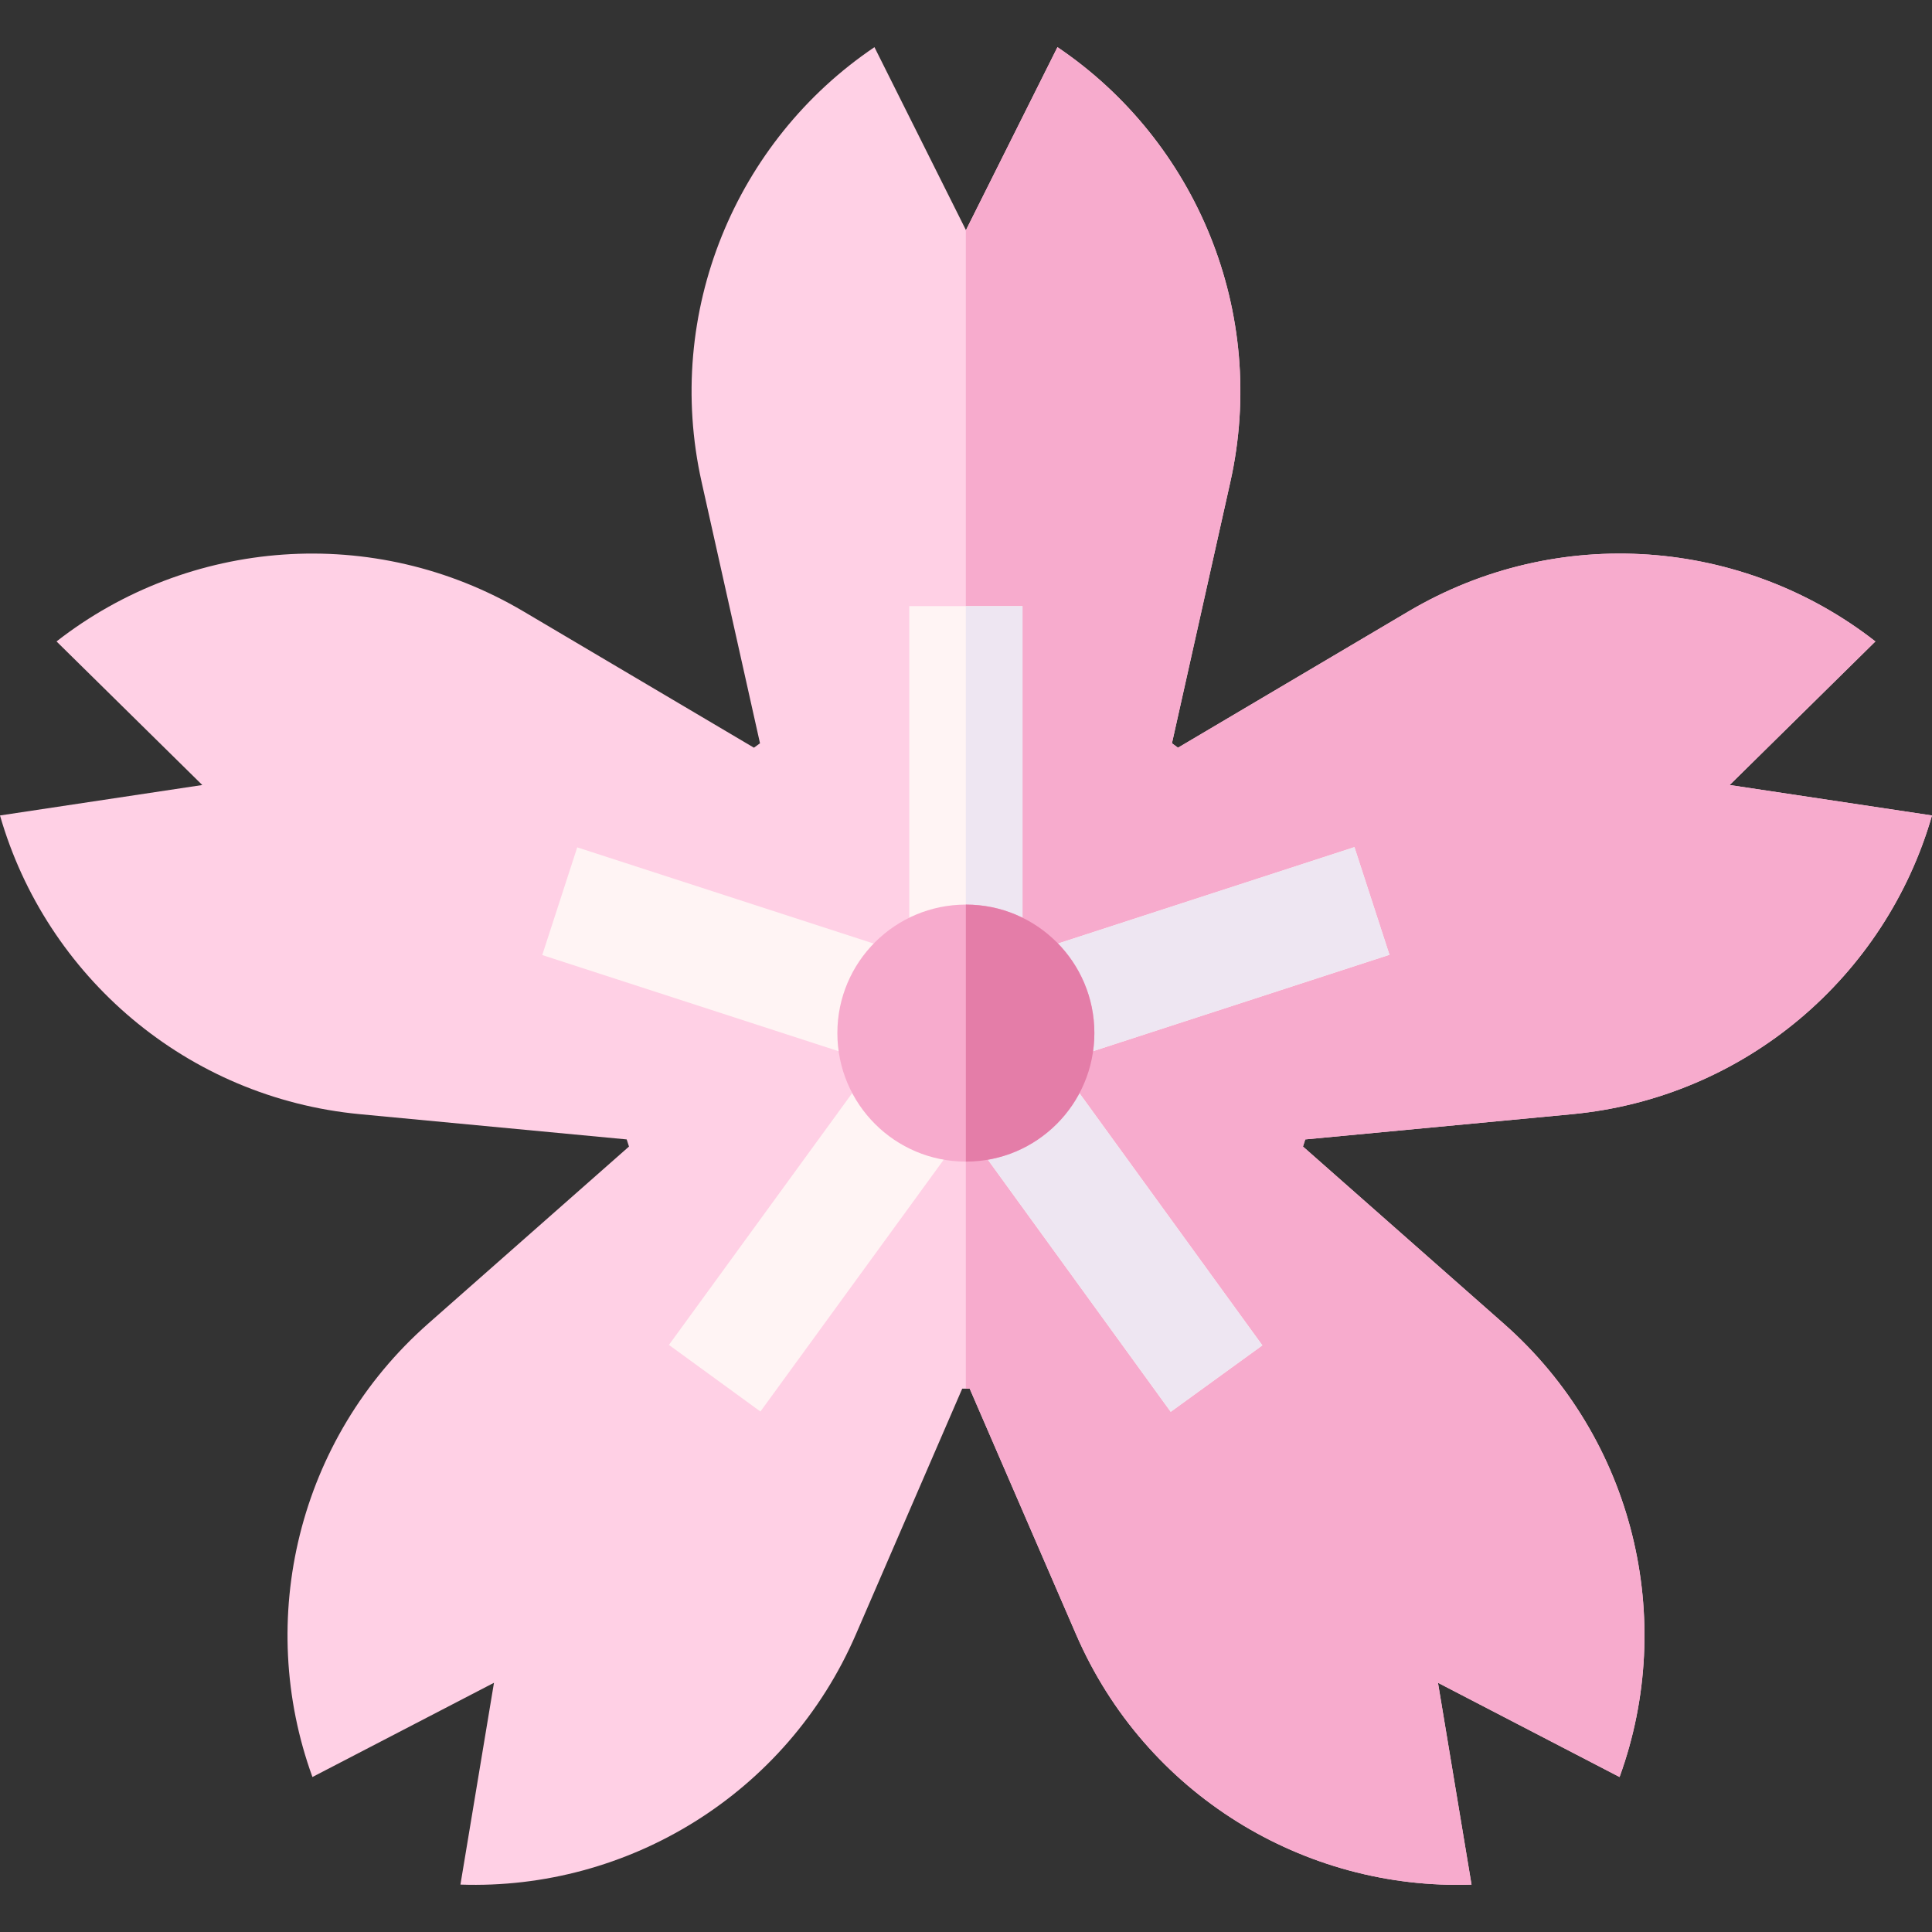 <svg id="Capa_1" enable-background="new 0 0 512 512" height="512" viewBox="0 0 512 512" width="512" xmlns="http://www.w3.org/2000/svg"><rect x="0" y="0" width="512" height="512" fill="#333333" stroke="none"/><g><path d="m345.91 301.957c-.29.9-.32.99-.61 1.89l53.21 46.93c34.62 30.51 45.85 78.48 30.69 120.15l-48.12-24.97 8.89 53.48c-44.33 1.54-86.48-23.96-104.8-66.31l-28.19-65.12h-1.98l-28.18 65.12c-18.33 42.35-60.48 67.85-104.8 66.31l8.89-53.48-48.11 24.97c-15.16-41.67-3.93-89.64 30.67-120.15l53.22-46.93c-.29-.9-.32-.99-.61-1.89l-70.64-6.68c-45.93-4.33-83.21-36.55-95.44-79.17l53.61-8.07-38.63-38.05c34.96-27.3 84.04-31.43 123.76-7.95l61.06 36.11c.77-.56.84-.61 1.61-1.17l-15.47-69.23c-10.06-45.03 9.05-90.44 45.8-115.25l24.22 48.43.03.06 24.25-48.49c36.76 24.81 55.87 70.22 45.81 115.25l-15.47 69.23c.76.56.84.61 1.6 1.17l61.07-36.11c39.71-23.48 88.81-19.35 123.75 7.95l-38.62 38.05 53.62 8.07c-12.24 42.62-49.52 74.84-95.45 79.17z" fill="#ffd0e5"/><path d="m345.91 301.957c-.29.9-.32.99-.61 1.89l53.21 46.93c34.62 30.51 45.85 78.48 30.69 120.15l-48.12-24.97 8.89 53.48c-44.33 1.54-86.48-23.96-104.8-66.31l-28.19-65.12h-1.02v-307.08l.03.06 24.25-48.49c36.76 24.81 55.87 70.22 45.81 115.25l-15.47 69.23c.76.56.84.61 1.6 1.17l61.07-36.11c39.71-23.48 88.81-19.35 123.75 7.95l-38.62 38.05 53.62 8.07c-12.24 42.62-49.52 74.84-95.45 79.17z" fill="#f7abcd"/><path d="m280.22 281.647 54.32 74.89-24.29 17.61-54.29-74.86-.01-.01-54.43 74.79-24.25-17.65 54.41-74.77-87.98-28.55 9.27-28.54 88 28.56v-92.48h30v92.47l87.97-28.61 9.28 28.53z" fill="#fff4f4"/><path d="m280.22 281.647 54.32 74.89-24.29 17.61-54.29-74.86v-138.65h15.01v92.47l87.97-28.61 9.28 28.53z" fill="#eee6f2"/><path d="m290.02 273.777c0 18.81-15.25 34.06-34.05 34.06h-.01c-18.81-.01-34.05-15.25-34.05-34.06s15.24-34.04 34.05-34.05h.01c18.8 0 34.05 15.24 34.05 34.05z" fill="#f7abcd"/><path d="m290.02 273.777c0 18.81-15.25 34.06-34.05 34.06h-.01v-68.11h.01c18.8 0 34.05 15.24 34.05 34.05z" fill="#e47da8"/></g></svg>